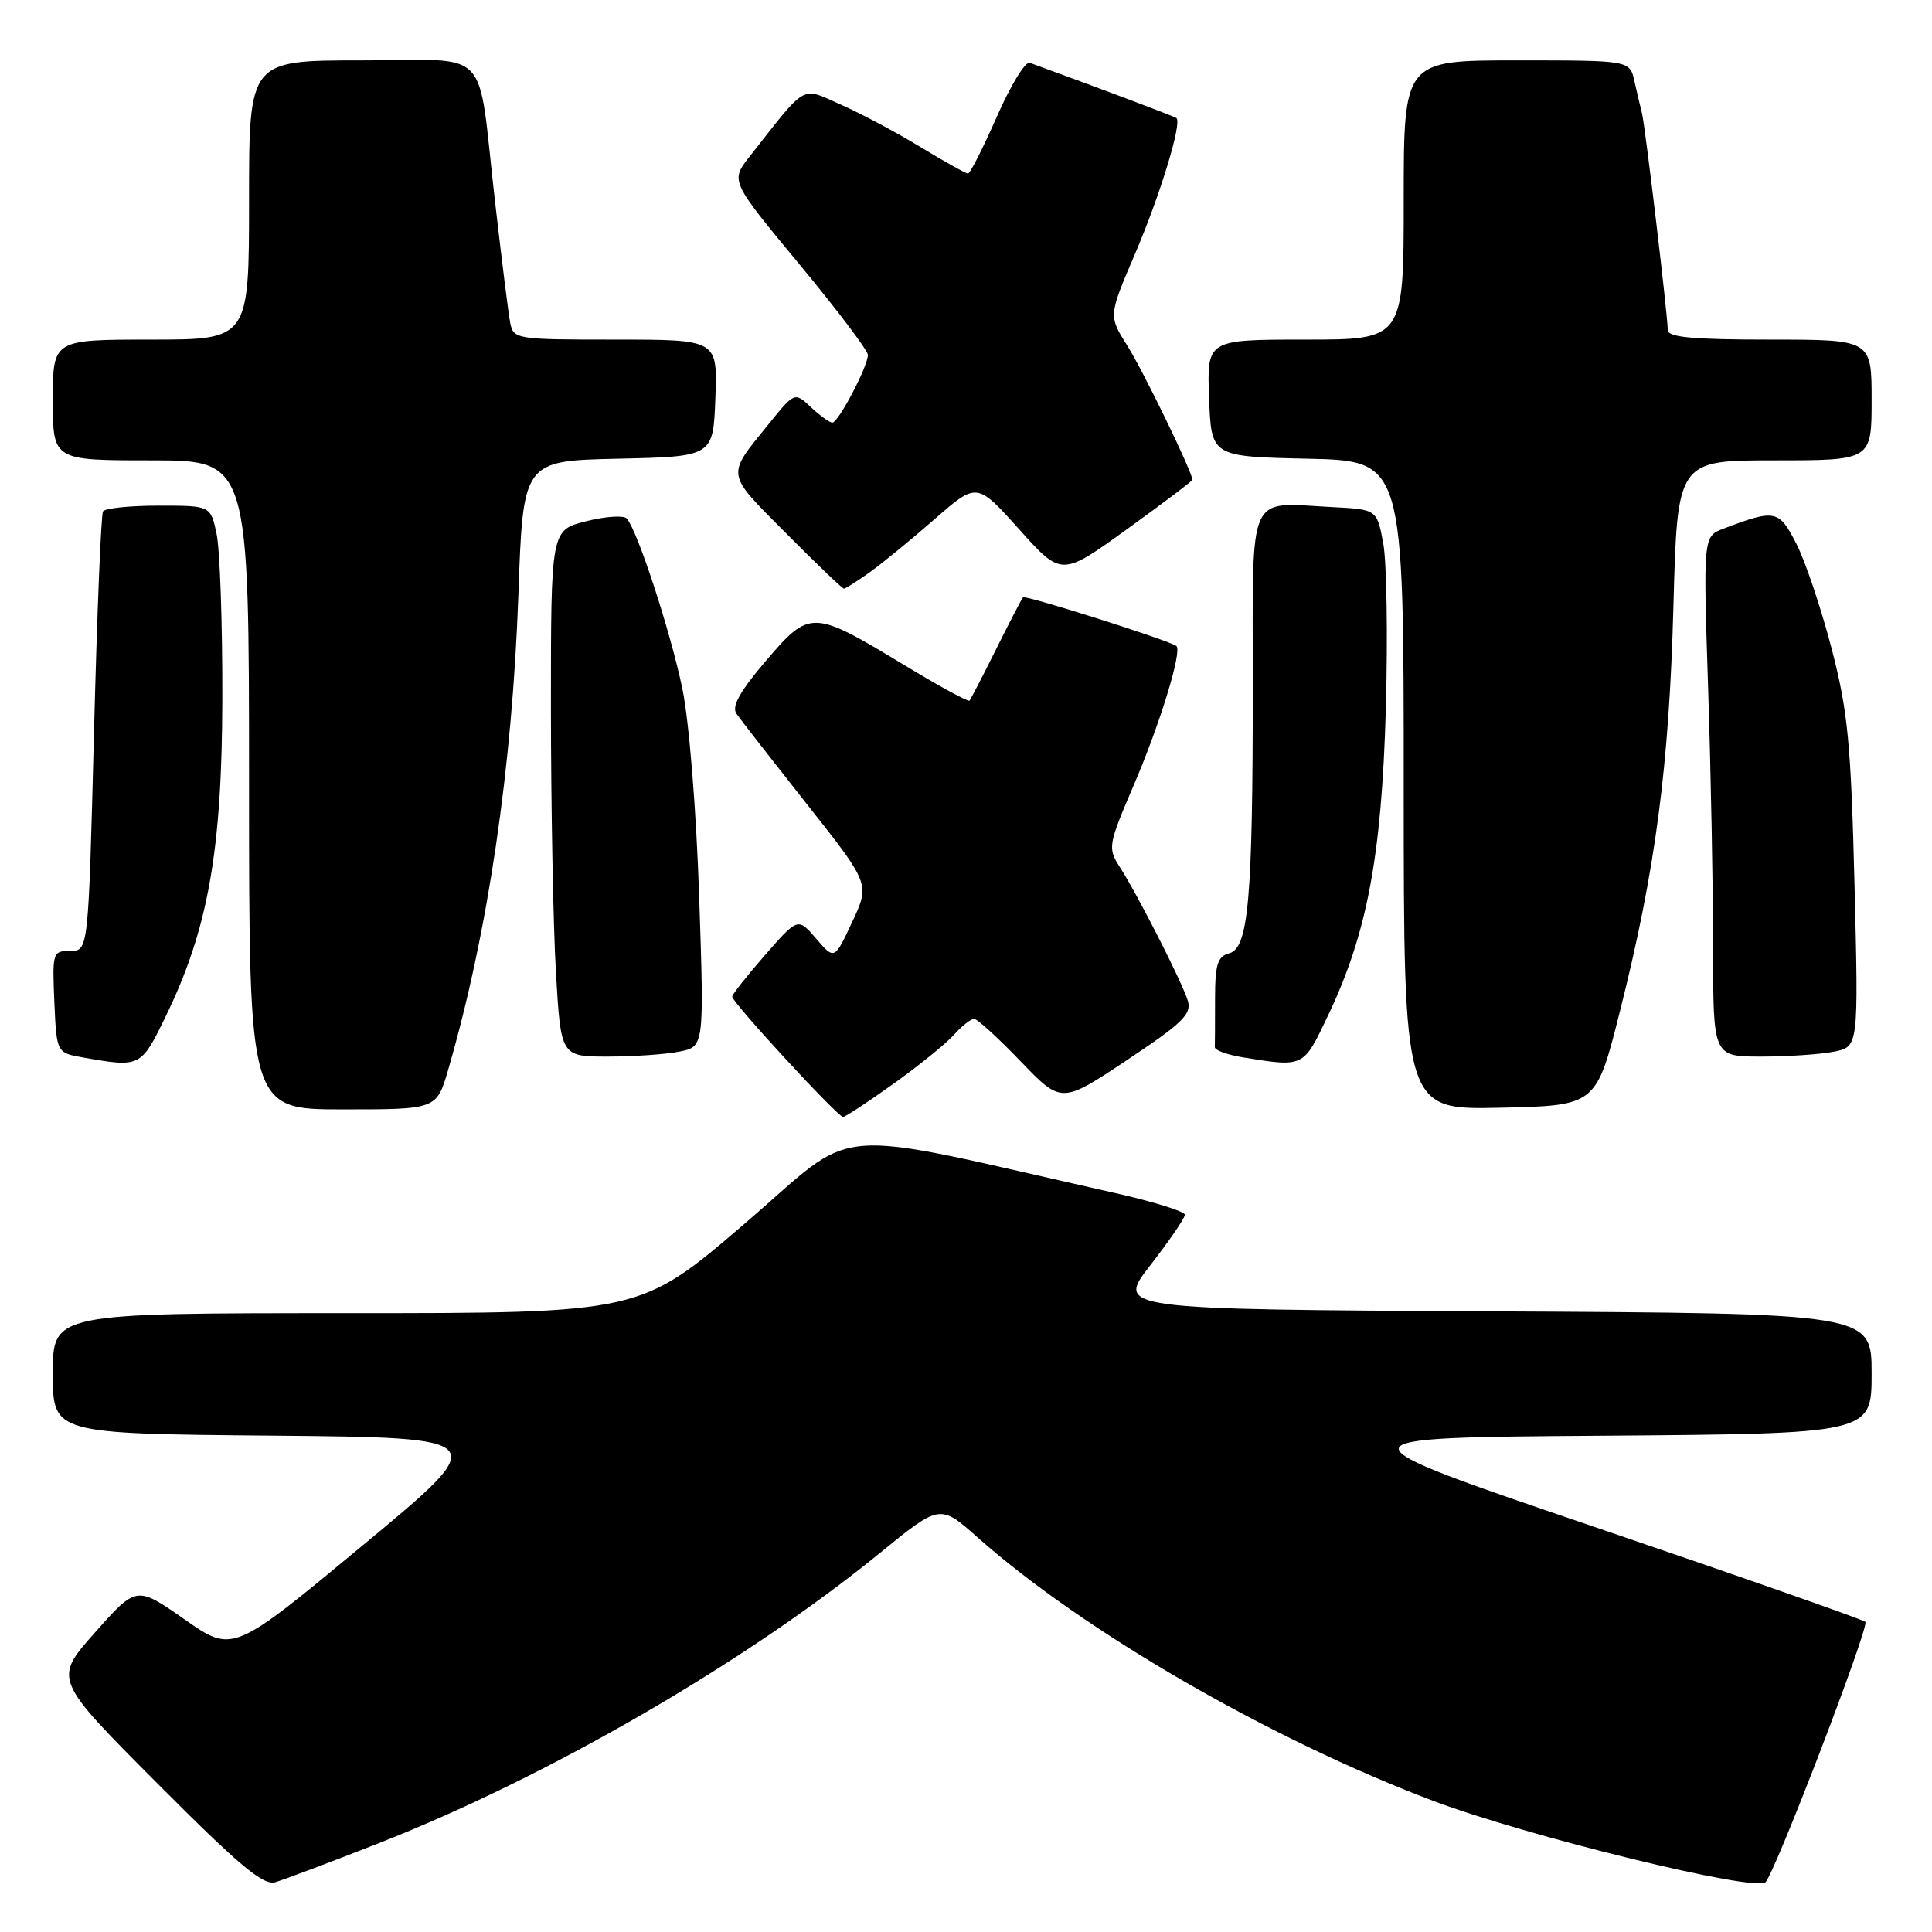 <?xml version="1.0" encoding="UTF-8" standalone="no"?>
<!DOCTYPE svg PUBLIC "-//W3C//DTD SVG 1.1//EN" "http://www.w3.org/Graphics/SVG/1.1/DTD/svg11.dtd" >
<svg xmlns="http://www.w3.org/2000/svg" xmlns:xlink="http://www.w3.org/1999/xlink" version="1.1" viewBox="0 0 256 256">
 <g >
 <path fill="currentColor"
d=" M 50.00 244.31 C 72.50 235.50 98.72 220.33 116.53 205.83 C 124.55 199.29 124.55 199.29 129.53 203.71 C 143.57 216.17 168.38 230.51 189.95 238.64 C 202.45 243.35 232.61 250.73 233.94 249.40 C 235.23 248.10 247.76 215.44 247.17 214.90 C 246.80 214.58 230.75 208.95 211.50 202.40 C 176.50 190.50 176.50 190.50 212.25 190.24 C 248.00 189.97 248.00 189.97 248.00 182.00 C 248.00 174.02 248.00 174.02 197.94 173.76 C 147.88 173.50 147.88 173.50 152.44 167.63 C 154.95 164.40 157.00 161.40 157.00 160.96 C 157.00 160.52 152.84 159.23 147.75 158.08 C 108.70 149.31 114.14 148.86 98.73 162.09 C 84.86 174.00 84.86 174.00 45.93 174.00 C 7.00 174.00 7.00 174.00 7.00 181.98 C 7.00 189.97 7.00 189.97 36.14 190.23 C 65.28 190.50 65.28 190.50 48.06 204.77 C 30.85 219.05 30.85 219.05 24.47 214.59 C 18.08 210.12 18.08 210.12 12.59 216.31 C 7.09 222.50 7.09 222.50 20.78 236.24 C 31.67 247.18 34.87 249.87 36.48 249.40 C 37.59 249.08 43.67 246.79 50.00 244.31 Z  M 118.37 143.62 C 121.74 141.21 125.36 138.28 126.40 137.12 C 127.45 135.95 128.65 135.00 129.07 135.00 C 129.49 135.00 132.26 137.53 135.24 140.63 C 140.64 146.25 140.64 146.25 149.34 140.46 C 156.72 135.55 157.93 134.36 157.39 132.59 C 156.62 130.10 150.76 118.59 148.38 114.89 C 146.76 112.36 146.82 111.99 150.29 103.89 C 153.75 95.79 156.66 86.27 155.88 85.60 C 155.08 84.91 135.86 78.81 135.56 79.15 C 135.38 79.34 133.78 82.42 132.00 86.00 C 130.22 89.58 128.63 92.65 128.46 92.84 C 128.29 93.02 124.41 90.91 119.83 88.13 C 107.65 80.76 107.31 80.75 101.50 87.55 C 98.05 91.59 96.92 93.61 97.58 94.56 C 98.08 95.30 102.28 100.68 106.89 106.52 C 115.28 117.13 115.28 117.13 112.92 122.16 C 110.57 127.20 110.57 127.20 108.15 124.38 C 105.73 121.57 105.73 121.57 101.38 126.54 C 99.00 129.27 97.03 131.75 97.02 132.06 C 96.99 132.80 111.00 148.00 111.71 148.00 C 112.00 148.00 115.00 146.03 118.37 143.62 Z  M 59.39 141.73 C 64.64 123.67 67.88 101.74 68.69 78.78 C 69.31 61.06 69.31 61.06 81.90 60.78 C 94.50 60.50 94.50 60.50 94.79 52.75 C 95.08 45.00 95.08 45.00 81.56 45.00 C 68.33 45.00 68.03 44.95 67.60 42.75 C 67.36 41.51 66.45 34.20 65.57 26.50 C 63.19 5.73 65.36 8.00 47.88 8.00 C 33.00 8.00 33.00 8.00 33.00 26.50 C 33.00 45.00 33.00 45.00 20.00 45.00 C 7.00 45.00 7.00 45.00 7.00 53.00 C 7.00 61.00 7.00 61.00 20.00 61.00 C 33.00 61.00 33.00 61.00 33.00 104.00 C 33.00 147.00 33.00 147.00 45.43 147.00 C 57.86 147.00 57.86 147.00 59.39 141.73 Z  M 214.65 134.00 C 219.36 115.30 221.17 101.60 221.74 80.25 C 222.26 61.00 222.26 61.00 235.13 61.00 C 248.00 61.00 248.00 61.00 248.00 53.00 C 248.00 45.00 248.00 45.00 234.50 45.00 C 224.37 45.00 221.00 44.69 220.99 43.75 C 220.98 41.76 217.99 16.66 217.57 15.00 C 217.36 14.18 216.91 12.26 216.57 10.75 C 215.96 8.00 215.96 8.00 200.98 8.00 C 186.00 8.00 186.00 8.00 186.00 26.50 C 186.00 45.00 186.00 45.00 172.96 45.00 C 159.92 45.00 159.92 45.00 160.21 52.75 C 160.50 60.50 160.50 60.50 173.25 60.78 C 186.00 61.06 186.00 61.06 186.00 104.06 C 186.00 147.06 186.00 147.06 198.75 146.78 C 211.50 146.50 211.50 146.50 214.65 134.00 Z  M 21.92 134.75 C 27.57 123.16 29.42 112.80 29.46 92.50 C 29.48 82.60 29.14 72.81 28.70 70.75 C 27.91 67.00 27.91 67.00 21.01 67.00 C 17.22 67.00 13.91 67.34 13.65 67.76 C 13.39 68.18 12.85 81.45 12.45 97.26 C 11.71 126.00 11.71 126.00 9.31 126.00 C 6.98 126.00 6.92 126.21 7.20 132.75 C 7.50 139.50 7.50 139.50 11.00 140.12 C 18.59 141.46 18.67 141.42 21.92 134.75 Z  M 175.93 134.65 C 181.14 123.72 183.06 113.58 183.63 94.00 C 183.90 84.38 183.75 74.47 183.29 72.00 C 182.45 67.50 182.45 67.50 176.52 67.19 C 165.13 66.61 166.00 64.65 166.00 90.87 C 166.00 119.16 165.43 125.66 162.87 126.32 C 161.33 126.73 161.00 127.79 161.00 132.41 C 161.00 135.48 160.99 138.34 160.97 138.75 C 160.95 139.16 162.64 139.77 164.72 140.11 C 172.80 141.41 172.68 141.47 175.93 134.65 Z  M 90.03 139.34 C 93.31 138.69 93.31 138.69 92.64 118.73 C 92.26 107.34 91.31 95.56 90.42 91.27 C 88.86 83.73 84.44 70.20 83.04 68.70 C 82.63 68.26 80.20 68.42 77.65 69.07 C 73.00 70.24 73.00 70.24 73.00 93.87 C 73.01 106.87 73.30 122.56 73.66 128.75 C 74.31 140.00 74.31 140.00 80.53 140.00 C 83.95 140.00 88.22 139.71 90.03 139.34 Z  M 243.01 139.35 C 246.27 138.70 246.27 138.70 245.73 117.10 C 245.26 98.40 244.85 94.21 242.69 85.90 C 241.31 80.61 239.22 74.38 238.03 72.05 C 235.72 67.54 235.24 67.44 228.39 70.04 C 225.68 71.07 225.68 71.07 226.34 91.29 C 226.70 102.40 227.00 117.91 227.00 125.75 C 227.00 140.00 227.00 140.00 233.38 140.00 C 236.88 140.00 241.22 139.71 243.01 139.35 Z  M 115.20 75.86 C 116.86 74.68 120.74 71.50 123.83 68.80 C 129.44 63.89 129.44 63.89 135.05 70.14 C 140.65 76.39 140.65 76.39 149.33 70.12 C 154.10 66.68 158.00 63.73 158.00 63.57 C 158.00 62.58 151.45 49.08 149.37 45.80 C 146.88 41.85 146.88 41.85 150.38 33.68 C 153.75 25.80 156.66 16.23 155.88 15.64 C 155.58 15.41 145.15 11.48 136.44 8.32 C 135.86 8.11 133.90 11.33 132.08 15.47 C 130.26 19.61 128.54 23.00 128.27 23.00 C 127.99 23.00 125.16 21.42 121.98 19.49 C 118.80 17.55 114.04 15.02 111.41 13.86 C 106.07 11.49 107.01 10.96 99.33 20.74 C 96.78 23.98 96.78 23.98 105.89 34.98 C 110.90 41.02 115.00 46.45 115.00 47.03 C 115.00 48.54 111.09 56.00 110.29 56.00 C 109.93 56.00 108.65 55.08 107.46 53.97 C 105.30 51.93 105.30 51.93 101.83 56.22 C 96.20 63.17 96.10 62.55 104.10 70.60 C 108.14 74.67 111.62 78.00 111.82 78.00 C 112.02 78.00 113.55 77.04 115.20 75.86 Z "/>
</g>
</svg>